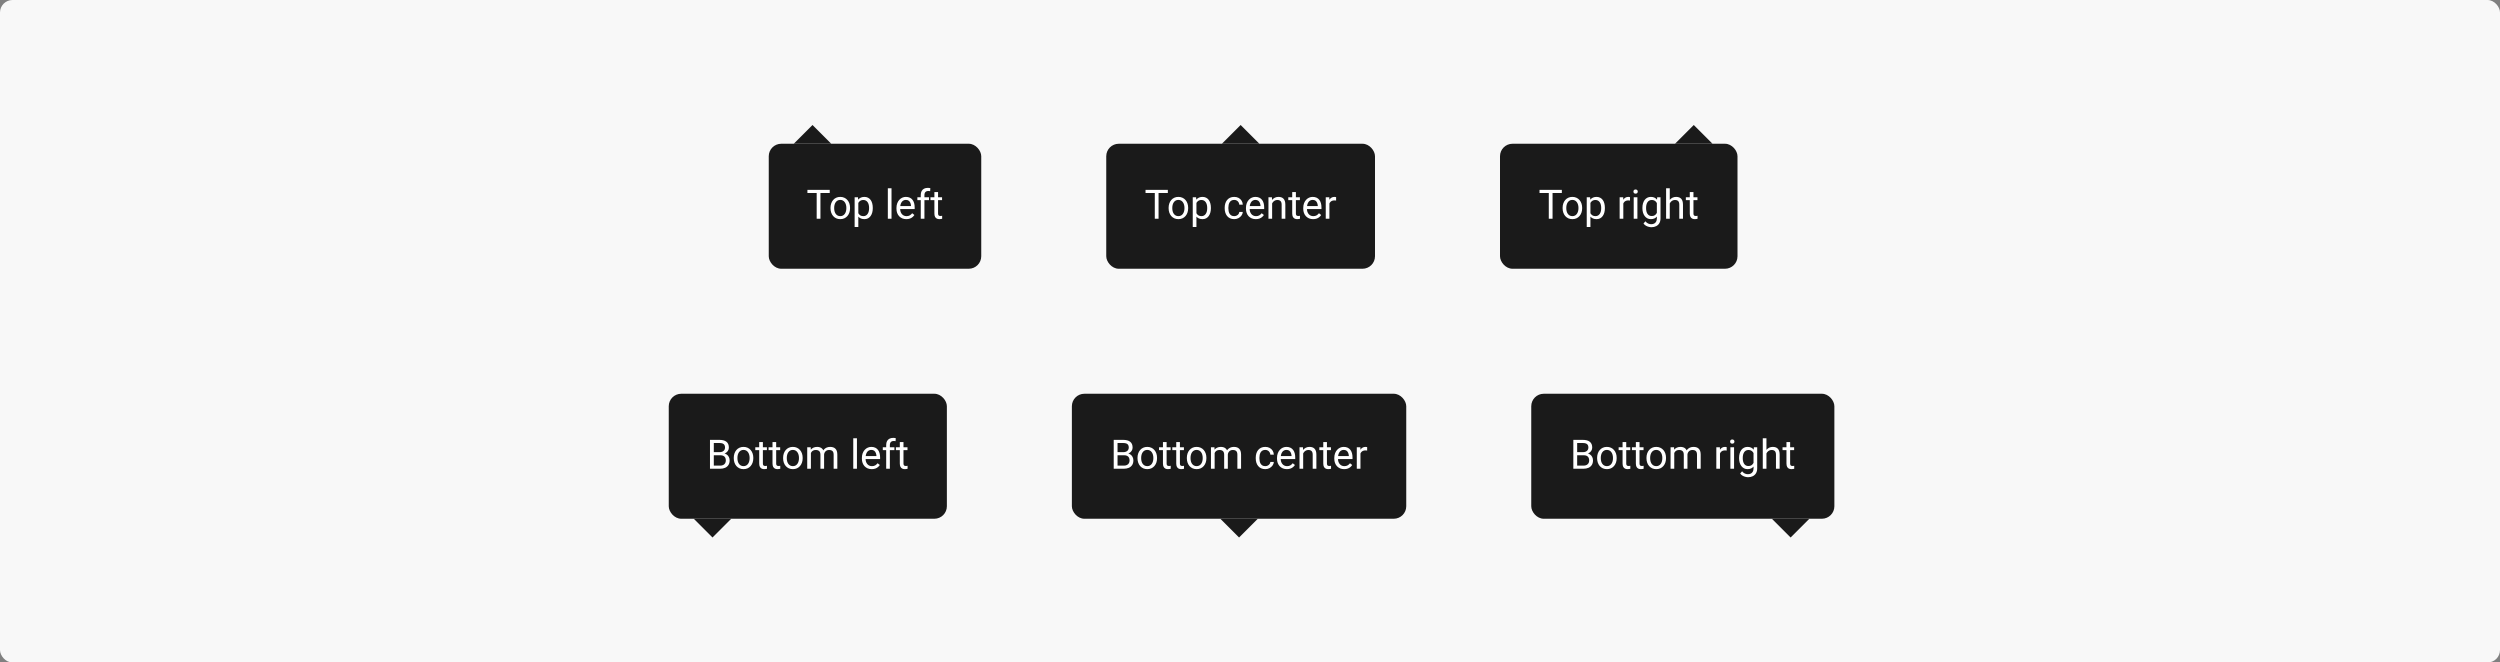<svg width="800" height="212" viewBox="0 0 800 212" fill="none" xmlns="http://www.w3.org/2000/svg">
<rect x="0" y="0" width="800" height="212" fill="#808080" stroke="none"/>
<rect width="800" height="212" rx="4" fill="#F8F8F8"/>
<path d="M254 46H266L260 40L254 46Z" fill="#1A1A1A"/>
<rect x="246" y="46" width="68" height="40" rx="4" fill="#1A1A1A"/>
<path d="M262.544 60.758V70H261.338V60.758H262.544ZM265.515 60.758V61.761H258.374V60.758H265.515ZM265.762 66.642V66.496C265.762 66.001 265.834 65.542 265.978 65.119C266.122 64.691 266.329 64.321 266.6 64.008C266.871 63.69 267.199 63.445 267.584 63.272C267.969 63.094 268.401 63.005 268.879 63.005C269.361 63.005 269.795 63.094 270.18 63.272C270.569 63.445 270.9 63.69 271.17 64.008C271.445 64.321 271.655 64.691 271.799 65.119C271.943 65.542 272.015 66.001 272.015 66.496V66.642C272.015 67.137 271.943 67.596 271.799 68.019C271.655 68.443 271.445 68.813 271.17 69.13C270.9 69.444 270.572 69.689 270.187 69.867C269.806 70.04 269.374 70.127 268.892 70.127C268.409 70.127 267.975 70.04 267.59 69.867C267.205 69.689 266.875 69.444 266.6 69.13C266.329 68.813 266.122 68.443 265.978 68.019C265.834 67.596 265.762 67.137 265.762 66.642ZM266.937 66.496V66.642C266.937 66.985 266.977 67.309 267.057 67.613C267.138 67.914 267.258 68.18 267.419 68.413C267.584 68.646 267.789 68.83 268.035 68.965C268.28 69.097 268.566 69.162 268.892 69.162C269.213 69.162 269.495 69.097 269.736 68.965C269.981 68.83 270.184 68.646 270.345 68.413C270.506 68.18 270.627 67.914 270.707 67.613C270.792 67.309 270.834 66.985 270.834 66.642V66.496C270.834 66.158 270.792 65.838 270.707 65.538C270.627 65.233 270.504 64.964 270.339 64.731C270.178 64.495 269.975 64.308 269.729 64.173C269.488 64.037 269.205 63.97 268.879 63.97C268.557 63.97 268.274 64.037 268.028 64.173C267.787 64.308 267.584 64.495 267.419 64.731C267.258 64.964 267.138 65.233 267.057 65.538C266.977 65.838 266.937 66.158 266.937 66.496ZM274.662 64.452V72.641H273.481V63.132H274.56L274.662 64.452ZM279.289 66.509V66.642C279.289 67.141 279.23 67.605 279.111 68.032C278.993 68.455 278.819 68.824 278.591 69.137C278.367 69.45 278.089 69.693 277.759 69.867C277.429 70.04 277.05 70.127 276.623 70.127C276.187 70.127 275.802 70.055 275.468 69.911C275.133 69.767 274.85 69.558 274.617 69.283C274.384 69.008 274.198 68.678 274.059 68.293C273.923 67.907 273.83 67.474 273.779 66.991V66.28C273.83 65.772 273.925 65.317 274.065 64.915C274.205 64.513 274.389 64.171 274.617 63.887C274.85 63.599 275.131 63.382 275.461 63.233C275.792 63.081 276.172 63.005 276.604 63.005C277.036 63.005 277.419 63.09 277.753 63.259C278.087 63.424 278.369 63.661 278.597 63.97C278.826 64.279 278.997 64.649 279.111 65.081C279.23 65.508 279.289 65.984 279.289 66.509ZM278.108 66.642V66.509C278.108 66.166 278.072 65.844 278 65.544C277.929 65.239 277.816 64.973 277.664 64.744C277.516 64.511 277.326 64.329 277.093 64.198C276.86 64.063 276.583 63.995 276.261 63.995C275.965 63.995 275.707 64.046 275.487 64.147C275.271 64.249 275.087 64.387 274.935 64.56C274.782 64.729 274.657 64.924 274.56 65.144C274.467 65.36 274.397 65.584 274.351 65.817V67.461C274.435 67.757 274.554 68.037 274.706 68.299C274.858 68.557 275.062 68.766 275.315 68.927C275.569 69.084 275.889 69.162 276.274 69.162C276.591 69.162 276.864 69.097 277.093 68.965C277.326 68.83 277.516 68.646 277.664 68.413C277.816 68.18 277.929 67.914 278 67.613C278.072 67.309 278.108 66.985 278.108 66.642ZM285.288 60.25V70H284.107V60.25H285.288ZM290.023 70.127C289.545 70.127 289.111 70.046 288.722 69.886C288.337 69.721 288.004 69.49 287.725 69.194C287.45 68.898 287.238 68.546 287.09 68.14C286.942 67.734 286.868 67.29 286.868 66.807V66.54C286.868 65.982 286.951 65.485 287.116 65.049C287.281 64.609 287.505 64.236 287.789 63.932C288.072 63.627 288.394 63.396 288.753 63.24C289.113 63.083 289.486 63.005 289.871 63.005C290.361 63.005 290.785 63.09 291.14 63.259C291.5 63.428 291.794 63.665 292.022 63.97C292.251 64.27 292.42 64.626 292.53 65.036C292.64 65.442 292.695 65.887 292.695 66.369V66.896H287.566V65.938H291.521V65.849C291.504 65.544 291.441 65.248 291.331 64.96C291.225 64.672 291.056 64.435 290.823 64.249C290.59 64.063 290.273 63.97 289.871 63.97C289.604 63.97 289.359 64.027 289.134 64.141C288.91 64.251 288.717 64.416 288.557 64.636C288.396 64.856 288.271 65.125 288.182 65.442C288.093 65.76 288.049 66.126 288.049 66.54V66.807C288.049 67.133 288.093 67.44 288.182 67.728C288.275 68.011 288.409 68.261 288.582 68.477C288.76 68.692 288.973 68.862 289.223 68.984C289.477 69.107 289.765 69.168 290.086 69.168C290.501 69.168 290.852 69.084 291.14 68.915C291.428 68.745 291.68 68.519 291.896 68.235L292.606 68.8C292.458 69.025 292.27 69.238 292.042 69.441C291.813 69.644 291.532 69.81 291.197 69.936C290.867 70.064 290.476 70.127 290.023 70.127ZM295.818 70H294.644V62.408C294.644 61.913 294.733 61.496 294.911 61.158C295.093 60.815 295.353 60.557 295.691 60.383C296.03 60.206 296.432 60.117 296.897 60.117C297.033 60.117 297.168 60.125 297.304 60.142C297.443 60.159 297.579 60.184 297.71 60.218L297.646 61.177C297.558 61.156 297.456 61.141 297.342 61.132C297.232 61.124 297.122 61.12 297.012 61.12C296.762 61.12 296.546 61.17 296.364 61.272C296.187 61.369 296.051 61.513 295.958 61.704C295.865 61.894 295.818 62.129 295.818 62.408V70ZM297.278 63.132V64.033H293.559V63.132H297.278ZM301.461 63.132V64.033H297.748V63.132H301.461ZM299.005 61.462H300.179V68.299C300.179 68.532 300.215 68.707 300.287 68.826C300.359 68.944 300.452 69.022 300.566 69.061C300.681 69.099 300.803 69.118 300.935 69.118C301.032 69.118 301.133 69.109 301.239 69.092C301.349 69.071 301.432 69.054 301.487 69.041L301.493 70C301.4 70.03 301.277 70.057 301.125 70.082C300.977 70.112 300.797 70.127 300.585 70.127C300.298 70.127 300.033 70.07 299.792 69.956C299.551 69.841 299.358 69.651 299.214 69.384C299.075 69.113 299.005 68.749 299.005 68.293V61.462Z" fill="white"/>
<path d="M391 46H403L397 40L391 46Z" fill="#1A1A1A"/>
<rect x="354" y="46" width="86" height="40" rx="4" fill="#1A1A1A"/>
<path d="M370.74 60.758V70H369.534V60.758H370.74ZM373.71 60.758V61.761H366.569V60.758H373.71ZM373.958 66.642V66.496C373.958 66.001 374.03 65.542 374.174 65.119C374.318 64.691 374.525 64.321 374.796 64.008C375.067 63.69 375.395 63.445 375.78 63.272C376.165 63.094 376.597 63.005 377.075 63.005C377.557 63.005 377.991 63.094 378.376 63.272C378.765 63.445 379.095 63.69 379.366 64.008C379.641 64.321 379.851 64.691 379.995 65.119C380.139 65.542 380.21 66.001 380.21 66.496V66.642C380.21 67.137 380.139 67.596 379.995 68.019C379.851 68.443 379.641 68.813 379.366 69.13C379.095 69.444 378.767 69.689 378.382 69.867C378.001 70.04 377.57 70.127 377.087 70.127C376.605 70.127 376.171 70.04 375.786 69.867C375.401 69.689 375.071 69.444 374.796 69.13C374.525 68.813 374.318 68.443 374.174 68.019C374.03 67.596 373.958 67.137 373.958 66.642ZM375.132 66.496V66.642C375.132 66.985 375.173 67.309 375.253 67.613C375.333 67.914 375.454 68.18 375.615 68.413C375.78 68.646 375.985 68.83 376.23 68.965C376.476 69.097 376.762 69.162 377.087 69.162C377.409 69.162 377.69 69.097 377.932 68.965C378.177 68.83 378.38 68.646 378.541 68.413C378.702 68.18 378.822 67.914 378.903 67.613C378.987 67.309 379.03 66.985 379.03 66.642V66.496C379.03 66.158 378.987 65.838 378.903 65.538C378.822 65.233 378.7 64.964 378.535 64.731C378.374 64.495 378.171 64.308 377.925 64.173C377.684 64.037 377.401 63.97 377.075 63.97C376.753 63.97 376.47 64.037 376.224 64.173C375.983 64.308 375.78 64.495 375.615 64.731C375.454 64.964 375.333 65.233 375.253 65.538C375.173 65.838 375.132 66.158 375.132 66.496ZM382.857 64.452V72.641H381.677V63.132H382.756L382.857 64.452ZM387.485 66.509V66.642C387.485 67.141 387.426 67.605 387.307 68.032C387.189 68.455 387.015 68.824 386.787 69.137C386.562 69.45 386.285 69.693 385.955 69.867C385.625 70.04 385.246 70.127 384.819 70.127C384.383 70.127 383.998 70.055 383.664 69.911C383.329 69.767 383.046 69.558 382.813 69.283C382.58 69.008 382.394 68.678 382.254 68.293C382.119 67.907 382.026 67.474 381.975 66.991V66.28C382.026 65.772 382.121 65.317 382.261 64.915C382.4 64.513 382.584 64.171 382.813 63.887C383.046 63.599 383.327 63.382 383.657 63.233C383.987 63.081 384.368 63.005 384.8 63.005C385.231 63.005 385.614 63.09 385.949 63.259C386.283 63.424 386.564 63.661 386.793 63.97C387.021 64.279 387.193 64.649 387.307 65.081C387.426 65.508 387.485 65.984 387.485 66.509ZM386.304 66.642V66.509C386.304 66.166 386.268 65.844 386.196 65.544C386.124 65.239 386.012 64.973 385.86 64.744C385.712 64.511 385.521 64.329 385.289 64.198C385.056 64.063 384.779 63.995 384.457 63.995C384.161 63.995 383.903 64.046 383.683 64.147C383.467 64.249 383.283 64.387 383.13 64.56C382.978 64.729 382.853 64.924 382.756 65.144C382.663 65.36 382.593 65.584 382.546 65.817V67.461C382.631 67.757 382.75 68.037 382.902 68.299C383.054 68.557 383.257 68.766 383.511 68.927C383.765 69.084 384.085 69.162 384.47 69.162C384.787 69.162 385.06 69.097 385.289 68.965C385.521 68.83 385.712 68.646 385.86 68.413C386.012 68.18 386.124 67.914 386.196 67.613C386.268 67.309 386.304 66.985 386.304 66.642ZM394.956 69.162C395.235 69.162 395.493 69.105 395.73 68.991C395.967 68.876 396.162 68.72 396.314 68.521C396.467 68.318 396.554 68.087 396.575 67.829H397.692C397.671 68.235 397.533 68.614 397.279 68.965C397.03 69.312 396.702 69.594 396.295 69.81C395.889 70.021 395.443 70.127 394.956 70.127C394.44 70.127 393.989 70.036 393.604 69.854C393.223 69.672 392.906 69.422 392.652 69.105C392.402 68.788 392.214 68.424 392.087 68.013C391.964 67.599 391.903 67.16 391.903 66.699V66.433C391.903 65.971 391.964 65.535 392.087 65.125C392.214 64.71 392.402 64.344 392.652 64.027C392.906 63.709 393.223 63.46 393.604 63.278C393.989 63.096 394.44 63.005 394.956 63.005C395.493 63.005 395.963 63.115 396.365 63.335C396.767 63.551 397.083 63.847 397.311 64.224C397.544 64.596 397.671 65.019 397.692 65.493H396.575C396.554 65.21 396.473 64.954 396.333 64.725C396.198 64.497 396.012 64.315 395.775 64.179C395.542 64.04 395.269 63.97 394.956 63.97C394.596 63.97 394.294 64.042 394.048 64.186C393.807 64.325 393.615 64.516 393.471 64.757C393.331 64.994 393.229 65.258 393.166 65.55C393.107 65.838 393.077 66.132 393.077 66.433V66.699C393.077 67 393.107 67.296 393.166 67.588C393.225 67.88 393.325 68.144 393.464 68.381C393.608 68.618 393.801 68.809 394.042 68.953C394.287 69.092 394.592 69.162 394.956 69.162ZM401.862 70.127C401.384 70.127 400.95 70.046 400.561 69.886C400.176 69.721 399.844 69.49 399.564 69.194C399.289 68.898 399.078 68.546 398.93 68.14C398.782 67.734 398.708 67.29 398.708 66.807V66.54C398.708 65.982 398.79 65.485 398.955 65.049C399.12 64.609 399.344 64.236 399.628 63.932C399.911 63.627 400.233 63.396 400.593 63.24C400.952 63.083 401.325 63.005 401.71 63.005C402.201 63.005 402.624 63.09 402.979 63.259C403.339 63.428 403.633 63.665 403.862 63.97C404.09 64.27 404.26 64.626 404.37 65.036C404.48 65.442 404.535 65.887 404.535 66.369V66.896H399.406V65.938H403.36V65.849C403.343 65.544 403.28 65.248 403.17 64.96C403.064 64.672 402.895 64.435 402.662 64.249C402.429 64.063 402.112 63.97 401.71 63.97C401.443 63.97 401.198 64.027 400.974 64.141C400.749 64.251 400.557 64.416 400.396 64.636C400.235 64.856 400.11 65.125 400.021 65.442C399.933 65.76 399.888 66.126 399.888 66.54V66.807C399.888 67.133 399.933 67.44 400.021 67.728C400.115 68.011 400.248 68.261 400.421 68.477C400.599 68.692 400.813 68.862 401.062 68.984C401.316 69.107 401.604 69.168 401.926 69.168C402.34 69.168 402.692 69.084 402.979 68.915C403.267 68.745 403.519 68.519 403.735 68.235L404.446 68.8C404.298 69.025 404.109 69.238 403.881 69.441C403.652 69.644 403.371 69.81 403.037 69.936C402.707 70.064 402.315 70.127 401.862 70.127ZM407.08 64.598V70H405.906V63.132H407.017L407.08 64.598ZM406.801 66.306L406.312 66.287C406.316 65.817 406.386 65.383 406.521 64.985C406.657 64.583 406.847 64.234 407.093 63.938C407.338 63.642 407.63 63.413 407.969 63.252C408.312 63.087 408.69 63.005 409.105 63.005C409.444 63.005 409.748 63.051 410.019 63.145C410.29 63.233 410.521 63.377 410.711 63.576C410.906 63.775 411.054 64.033 411.155 64.351C411.257 64.664 411.308 65.047 411.308 65.499V70H410.127V65.487C410.127 65.127 410.074 64.839 409.968 64.624C409.862 64.403 409.708 64.245 409.505 64.147C409.302 64.046 409.052 63.995 408.756 63.995C408.464 63.995 408.197 64.056 407.956 64.179C407.719 64.302 407.514 64.471 407.34 64.687C407.171 64.903 407.038 65.15 406.94 65.43C406.847 65.705 406.801 65.997 406.801 66.306ZM415.967 63.132V64.033H412.253V63.132H415.967ZM413.51 61.462H414.685V68.299C414.685 68.532 414.721 68.707 414.792 68.826C414.864 68.944 414.958 69.022 415.072 69.061C415.186 69.099 415.309 69.118 415.44 69.118C415.537 69.118 415.639 69.109 415.745 69.092C415.855 69.071 415.937 69.054 415.992 69.041L415.999 70C415.905 70.03 415.783 70.057 415.63 70.082C415.482 70.112 415.302 70.127 415.091 70.127C414.803 70.127 414.539 70.07 414.297 69.956C414.056 69.841 413.864 69.651 413.72 69.384C413.58 69.113 413.51 68.749 413.51 68.293V61.462ZM420.194 70.127C419.716 70.127 419.282 70.046 418.893 69.886C418.508 69.721 418.176 69.49 417.896 69.194C417.621 68.898 417.41 68.546 417.262 68.14C417.114 67.734 417.04 67.29 417.04 66.807V66.54C417.04 65.982 417.122 65.485 417.287 65.049C417.452 64.609 417.676 64.236 417.96 63.932C418.243 63.627 418.565 63.396 418.925 63.24C419.285 63.083 419.657 63.005 420.042 63.005C420.533 63.005 420.956 63.09 421.312 63.259C421.671 63.428 421.965 63.665 422.194 63.97C422.422 64.27 422.592 64.626 422.702 65.036C422.812 65.442 422.867 65.887 422.867 66.369V66.896H417.738V65.938H421.692V65.849C421.675 65.544 421.612 65.248 421.502 64.96C421.396 64.672 421.227 64.435 420.994 64.249C420.761 64.063 420.444 63.97 420.042 63.97C419.775 63.97 419.53 64.027 419.306 64.141C419.081 64.251 418.889 64.416 418.728 64.636C418.567 64.856 418.442 65.125 418.354 65.442C418.265 65.76 418.22 66.126 418.22 66.54V66.807C418.22 67.133 418.265 67.44 418.354 67.728C418.447 68.011 418.58 68.261 418.753 68.477C418.931 68.692 419.145 68.862 419.395 68.984C419.648 69.107 419.936 69.168 420.258 69.168C420.673 69.168 421.024 69.084 421.312 68.915C421.599 68.745 421.851 68.519 422.067 68.235L422.778 68.8C422.63 69.025 422.441 69.238 422.213 69.441C421.984 69.644 421.703 69.81 421.369 69.936C421.039 70.064 420.647 70.127 420.194 70.127ZM425.412 64.211V70H424.238V63.132H425.38L425.412 64.211ZM427.558 63.094L427.551 64.186C427.454 64.164 427.361 64.152 427.272 64.147C427.187 64.139 427.09 64.135 426.98 64.135C426.709 64.135 426.47 64.177 426.263 64.262C426.055 64.346 425.88 64.465 425.736 64.617C425.592 64.769 425.478 64.951 425.393 65.163C425.313 65.37 425.26 65.599 425.234 65.849L424.904 66.039C424.904 65.624 424.944 65.235 425.025 64.871C425.11 64.507 425.239 64.186 425.412 63.906C425.586 63.623 425.806 63.403 426.072 63.246C426.343 63.085 426.665 63.005 427.037 63.005C427.122 63.005 427.219 63.016 427.329 63.037C427.439 63.053 427.515 63.073 427.558 63.094Z" fill="white"/>
<path d="M536 46H548L542 40L536 46Z" fill="#1A1A1A"/>
<rect x="480" y="46" width="76" height="40" rx="4" fill="#1A1A1A"/>
<path d="M496.818 60.758V70H495.612V60.758H496.818ZM499.789 60.758V61.761H492.647V60.758H499.789ZM500.036 66.642V66.496C500.036 66.001 500.108 65.542 500.252 65.119C500.396 64.691 500.603 64.321 500.874 64.008C501.145 63.69 501.473 63.445 501.858 63.272C502.243 63.094 502.675 63.005 503.153 63.005C503.635 63.005 504.069 63.094 504.454 63.272C504.843 63.445 505.174 63.69 505.444 64.008C505.719 64.321 505.929 64.691 506.073 65.119C506.217 65.542 506.289 66.001 506.289 66.496V66.642C506.289 67.137 506.217 67.596 506.073 68.019C505.929 68.443 505.719 68.813 505.444 69.13C505.174 69.444 504.846 69.689 504.46 69.867C504.08 70.04 503.648 70.127 503.166 70.127C502.683 70.127 502.249 70.04 501.864 69.867C501.479 69.689 501.149 69.444 500.874 69.13C500.603 68.813 500.396 68.443 500.252 68.019C500.108 67.596 500.036 67.137 500.036 66.642ZM501.21 66.496V66.642C501.21 66.985 501.251 67.309 501.331 67.613C501.411 67.914 501.532 68.18 501.693 68.413C501.858 68.646 502.063 68.83 502.309 68.965C502.554 69.097 502.84 69.162 503.166 69.162C503.487 69.162 503.769 69.097 504.01 68.965C504.255 68.83 504.458 68.646 504.619 68.413C504.78 68.18 504.901 67.914 504.981 67.613C505.066 67.309 505.108 66.985 505.108 66.642V66.496C505.108 66.158 505.066 65.838 504.981 65.538C504.901 65.233 504.778 64.964 504.613 64.731C504.452 64.495 504.249 64.308 504.003 64.173C503.762 64.037 503.479 63.97 503.153 63.97C502.831 63.97 502.548 64.037 502.302 64.173C502.061 64.308 501.858 64.495 501.693 64.731C501.532 64.964 501.411 65.233 501.331 65.538C501.251 65.838 501.21 66.158 501.21 66.496ZM508.936 64.452V72.641H507.755V63.132H508.834L508.936 64.452ZM513.563 66.509V66.642C513.563 67.141 513.504 67.605 513.385 68.032C513.267 68.455 513.093 68.824 512.865 69.137C512.64 69.45 512.363 69.693 512.033 69.867C511.703 70.04 511.324 70.127 510.897 70.127C510.461 70.127 510.076 70.055 509.742 69.911C509.407 69.767 509.124 69.558 508.891 69.283C508.658 69.008 508.472 68.678 508.333 68.293C508.197 67.907 508.104 67.474 508.053 66.991V66.28C508.104 65.772 508.199 65.317 508.339 64.915C508.479 64.513 508.663 64.171 508.891 63.887C509.124 63.599 509.405 63.382 509.735 63.233C510.065 63.081 510.446 63.005 510.878 63.005C511.31 63.005 511.693 63.09 512.027 63.259C512.361 63.424 512.643 63.661 512.871 63.97C513.1 64.279 513.271 64.649 513.385 65.081C513.504 65.508 513.563 65.984 513.563 66.509ZM512.382 66.642V66.509C512.382 66.166 512.346 65.844 512.274 65.544C512.202 65.239 512.09 64.973 511.938 64.744C511.79 64.511 511.599 64.329 511.367 64.198C511.134 64.063 510.857 63.995 510.535 63.995C510.239 63.995 509.981 64.046 509.761 64.147C509.545 64.249 509.361 64.387 509.208 64.56C509.056 64.729 508.931 64.924 508.834 65.144C508.741 65.36 508.671 65.584 508.625 65.817V67.461C508.709 67.757 508.828 68.037 508.98 68.299C509.132 68.557 509.335 68.766 509.589 68.927C509.843 69.084 510.163 69.162 510.548 69.162C510.865 69.162 511.138 69.097 511.367 68.965C511.599 68.83 511.79 68.646 511.938 68.413C512.09 68.18 512.202 67.914 512.274 67.613C512.346 67.309 512.382 66.985 512.382 66.642ZM519.46 64.211V70H518.286V63.132H519.428L519.46 64.211ZM521.605 63.094L521.599 64.186C521.502 64.164 521.409 64.152 521.32 64.147C521.235 64.139 521.138 64.135 521.028 64.135C520.757 64.135 520.518 64.177 520.311 64.262C520.103 64.346 519.928 64.465 519.784 64.617C519.64 64.769 519.526 64.951 519.441 65.163C519.361 65.37 519.308 65.599 519.282 65.849L518.952 66.039C518.952 65.624 518.992 65.235 519.073 64.871C519.157 64.507 519.286 64.186 519.46 63.906C519.633 63.623 519.854 63.403 520.12 63.246C520.391 63.085 520.713 63.005 521.085 63.005C521.17 63.005 521.267 63.016 521.377 63.037C521.487 63.053 521.563 63.073 521.605 63.094ZM523.967 63.132V70H522.786V63.132H523.967ZM522.697 61.31C522.697 61.12 522.754 60.959 522.869 60.828C522.987 60.697 523.161 60.631 523.389 60.631C523.613 60.631 523.785 60.697 523.903 60.828C524.026 60.959 524.087 61.12 524.087 61.31C524.087 61.492 524.026 61.649 523.903 61.78C523.785 61.907 523.613 61.97 523.389 61.97C523.161 61.97 522.987 61.907 522.869 61.78C522.754 61.649 522.697 61.492 522.697 61.31ZM530.302 63.132H531.368V69.854C531.368 70.459 531.245 70.975 531 71.403C530.755 71.83 530.412 72.154 529.972 72.374C529.536 72.598 529.032 72.71 528.461 72.71C528.224 72.71 527.945 72.672 527.623 72.596C527.306 72.524 526.993 72.399 526.684 72.222C526.379 72.048 526.123 71.813 525.916 71.517L526.531 70.819C526.819 71.166 527.119 71.407 527.433 71.543C527.75 71.678 528.063 71.746 528.372 71.746C528.744 71.746 529.066 71.676 529.337 71.536C529.608 71.397 529.817 71.189 529.965 70.914C530.118 70.643 530.194 70.309 530.194 69.911V64.643L530.302 63.132ZM525.573 66.642V66.509C525.573 65.984 525.634 65.508 525.757 65.081C525.884 64.649 526.064 64.279 526.296 63.97C526.533 63.661 526.819 63.424 527.153 63.259C527.488 63.09 527.864 63.005 528.283 63.005C528.715 63.005 529.091 63.081 529.413 63.233C529.739 63.382 530.014 63.599 530.238 63.887C530.467 64.171 530.647 64.513 530.778 64.915C530.909 65.317 531 65.772 531.051 66.28V66.864C531.004 67.368 530.913 67.821 530.778 68.223C530.647 68.625 530.467 68.967 530.238 69.251C530.014 69.534 529.739 69.752 529.413 69.905C529.087 70.053 528.706 70.127 528.271 70.127C527.86 70.127 527.488 70.04 527.153 69.867C526.823 69.693 526.54 69.45 526.303 69.137C526.066 68.824 525.884 68.455 525.757 68.032C525.634 67.605 525.573 67.141 525.573 66.642ZM526.747 66.509V66.642C526.747 66.985 526.781 67.306 526.849 67.607C526.921 67.907 527.028 68.172 527.172 68.4C527.32 68.629 527.509 68.809 527.737 68.94C527.966 69.067 528.239 69.13 528.556 69.13C528.945 69.13 529.267 69.048 529.521 68.883C529.775 68.718 529.976 68.5 530.124 68.229C530.276 67.958 530.395 67.664 530.479 67.347V65.817C530.433 65.584 530.361 65.36 530.264 65.144C530.171 64.924 530.048 64.729 529.896 64.56C529.747 64.387 529.563 64.249 529.343 64.147C529.123 64.046 528.865 63.995 528.569 63.995C528.247 63.995 527.97 64.063 527.737 64.198C527.509 64.329 527.32 64.511 527.172 64.744C527.028 64.973 526.921 65.239 526.849 65.544C526.781 65.844 526.747 66.166 526.747 66.509ZM534.326 60.25V70H533.152V60.25H534.326ZM534.047 66.306L533.558 66.287C533.562 65.817 533.632 65.383 533.768 64.985C533.903 64.583 534.093 64.234 534.339 63.938C534.584 63.642 534.876 63.413 535.215 63.252C535.558 63.087 535.936 63.005 536.351 63.005C536.69 63.005 536.994 63.051 537.265 63.145C537.536 63.233 537.767 63.377 537.957 63.576C538.152 63.775 538.3 64.033 538.401 64.351C538.503 64.664 538.554 65.047 538.554 65.499V70H537.373V65.487C537.373 65.127 537.32 64.839 537.214 64.624C537.109 64.403 536.954 64.245 536.751 64.147C536.548 64.046 536.298 63.995 536.002 63.995C535.71 63.995 535.443 64.056 535.202 64.179C534.965 64.302 534.76 64.471 534.586 64.687C534.417 64.903 534.284 65.15 534.187 65.43C534.093 65.705 534.047 65.997 534.047 66.306ZM543.188 63.132V64.033H539.474V63.132H543.188ZM540.731 61.462H541.905V68.299C541.905 68.532 541.941 68.707 542.013 68.826C542.085 68.944 542.178 69.022 542.292 69.061C542.407 69.099 542.529 69.118 542.661 69.118C542.758 69.118 542.86 69.109 542.965 69.092C543.075 69.071 543.158 69.054 543.213 69.041L543.219 70C543.126 70.03 543.003 70.057 542.851 70.082C542.703 70.112 542.523 70.127 542.312 70.127C542.024 70.127 541.759 70.07 541.518 69.956C541.277 69.841 541.084 69.651 540.94 69.384C540.801 69.113 540.731 68.749 540.731 68.293V61.462Z" fill="white"/>
<rect x="214" y="126" width="89" height="40" rx="4" fill="#1A1A1A"/>
<path d="M230.488 145.677H228.146L228.133 144.693H230.259C230.611 144.693 230.917 144.634 231.18 144.516C231.442 144.397 231.645 144.228 231.789 144.008C231.937 143.784 232.011 143.517 232.011 143.208C232.011 142.869 231.946 142.594 231.814 142.383C231.688 142.167 231.491 142.01 231.224 141.913C230.962 141.812 230.627 141.761 230.221 141.761H228.418V150H227.193V140.758H230.221C230.695 140.758 231.118 140.806 231.491 140.904C231.863 140.997 232.178 141.145 232.437 141.348C232.699 141.547 232.898 141.801 233.033 142.11C233.169 142.419 233.236 142.789 233.236 143.221C233.236 143.602 233.139 143.946 232.944 144.255C232.75 144.56 232.479 144.81 232.132 145.004C231.789 145.199 231.387 145.324 230.926 145.379L230.488 145.677ZM230.431 150H227.663L228.355 149.003H230.431C230.82 149.003 231.15 148.936 231.421 148.8C231.696 148.665 231.905 148.474 232.049 148.229C232.193 147.979 232.265 147.685 232.265 147.347C232.265 147.004 232.204 146.708 232.081 146.458C231.958 146.208 231.766 146.016 231.503 145.88C231.241 145.745 230.903 145.677 230.488 145.677H228.742L228.755 144.693H231.142L231.402 145.049C231.846 145.087 232.223 145.214 232.532 145.43C232.841 145.641 233.076 145.912 233.236 146.242C233.401 146.572 233.484 146.936 233.484 147.334C233.484 147.91 233.357 148.396 233.103 148.794C232.853 149.188 232.5 149.488 232.043 149.695C231.586 149.898 231.049 150 230.431 150ZM234.804 146.642V146.496C234.804 146.001 234.876 145.542 235.02 145.119C235.164 144.691 235.371 144.321 235.642 144.008C235.913 143.69 236.241 143.445 236.626 143.271C237.011 143.094 237.443 143.005 237.921 143.005C238.403 143.005 238.837 143.094 239.222 143.271C239.611 143.445 239.942 143.69 240.212 144.008C240.487 144.321 240.697 144.691 240.841 145.119C240.985 145.542 241.057 146.001 241.057 146.496V146.642C241.057 147.137 240.985 147.596 240.841 148.02C240.697 148.443 240.487 148.813 240.212 149.13C239.942 149.444 239.614 149.689 239.229 149.867C238.848 150.04 238.416 150.127 237.934 150.127C237.451 150.127 237.017 150.04 236.632 149.867C236.247 149.689 235.917 149.444 235.642 149.13C235.371 148.813 235.164 148.443 235.02 148.02C234.876 147.596 234.804 147.137 234.804 146.642ZM235.979 146.496V146.642C235.979 146.985 236.019 147.309 236.099 147.613C236.18 147.914 236.3 148.18 236.461 148.413C236.626 148.646 236.831 148.83 237.077 148.965C237.322 149.097 237.608 149.162 237.934 149.162C238.255 149.162 238.537 149.097 238.778 148.965C239.023 148.83 239.226 148.646 239.387 148.413C239.548 148.18 239.669 147.914 239.749 147.613C239.834 147.309 239.876 146.985 239.876 146.642V146.496C239.876 146.158 239.834 145.838 239.749 145.538C239.669 145.233 239.546 144.964 239.381 144.731C239.22 144.494 239.017 144.308 238.771 144.173C238.53 144.037 238.247 143.97 237.921 143.97C237.599 143.97 237.316 144.037 237.07 144.173C236.829 144.308 236.626 144.494 236.461 144.731C236.3 144.964 236.18 145.233 236.099 145.538C236.019 145.838 235.979 146.158 235.979 146.496ZM245.405 143.132V144.033H241.691V143.132H245.405ZM242.948 141.462H244.123V148.299C244.123 148.532 244.159 148.707 244.23 148.826C244.302 148.944 244.396 149.022 244.51 149.061C244.624 149.099 244.747 149.118 244.878 149.118C244.975 149.118 245.077 149.109 245.183 149.092C245.293 149.071 245.375 149.054 245.43 149.042L245.437 150C245.343 150.03 245.221 150.057 245.068 150.083C244.92 150.112 244.74 150.127 244.529 150.127C244.241 150.127 243.977 150.07 243.735 149.956C243.494 149.841 243.302 149.651 243.158 149.384C243.018 149.113 242.948 148.75 242.948 148.292V141.462ZM249.658 143.132V144.033H245.944V143.132H249.658ZM247.201 141.462H248.375V148.299C248.375 148.532 248.411 148.707 248.483 148.826C248.555 148.944 248.648 149.022 248.763 149.061C248.877 149.099 249 149.118 249.131 149.118C249.228 149.118 249.33 149.109 249.436 149.092C249.546 149.071 249.628 149.054 249.683 149.042L249.689 150C249.596 150.03 249.474 150.057 249.321 150.083C249.173 150.112 248.993 150.127 248.782 150.127C248.494 150.127 248.229 150.07 247.988 149.956C247.747 149.841 247.555 149.651 247.411 149.384C247.271 149.113 247.201 148.75 247.201 148.292V141.462ZM250.597 146.642V146.496C250.597 146.001 250.669 145.542 250.813 145.119C250.957 144.691 251.164 144.321 251.435 144.008C251.706 143.69 252.034 143.445 252.419 143.271C252.804 143.094 253.236 143.005 253.714 143.005C254.196 143.005 254.63 143.094 255.015 143.271C255.404 143.445 255.735 143.69 256.005 144.008C256.28 144.321 256.49 144.691 256.634 145.119C256.778 145.542 256.85 146.001 256.85 146.496V146.642C256.85 147.137 256.778 147.596 256.634 148.02C256.49 148.443 256.28 148.813 256.005 149.13C255.735 149.444 255.407 149.689 255.021 149.867C254.641 150.04 254.209 150.127 253.727 150.127C253.244 150.127 252.81 150.04 252.425 149.867C252.04 149.689 251.71 149.444 251.435 149.13C251.164 148.813 250.957 148.443 250.813 148.02C250.669 147.596 250.597 147.137 250.597 146.642ZM251.771 146.496V146.642C251.771 146.985 251.812 147.309 251.892 147.613C251.972 147.914 252.093 148.18 252.254 148.413C252.419 148.646 252.624 148.83 252.87 148.965C253.115 149.097 253.401 149.162 253.727 149.162C254.048 149.162 254.33 149.097 254.571 148.965C254.816 148.83 255.019 148.646 255.18 148.413C255.341 148.18 255.462 147.914 255.542 147.613C255.627 147.309 255.669 146.985 255.669 146.642V146.496C255.669 146.158 255.627 145.838 255.542 145.538C255.462 145.233 255.339 144.964 255.174 144.731C255.013 144.494 254.81 144.308 254.564 144.173C254.323 144.037 254.04 143.97 253.714 143.97C253.392 143.97 253.109 144.037 252.863 144.173C252.622 144.308 252.419 144.494 252.254 144.731C252.093 144.964 251.972 145.233 251.892 145.538C251.812 145.838 251.771 146.158 251.771 146.496ZM259.49 144.497V150H258.31V143.132H259.427L259.49 144.497ZM259.249 146.306L258.703 146.287C258.707 145.817 258.769 145.383 258.887 144.985C259.006 144.583 259.181 144.234 259.414 143.938C259.647 143.642 259.937 143.413 260.284 143.252C260.631 143.087 261.033 143.005 261.49 143.005C261.811 143.005 262.108 143.051 262.378 143.145C262.649 143.233 262.884 143.375 263.083 143.57C263.282 143.764 263.436 144.014 263.546 144.319C263.656 144.624 263.711 144.992 263.711 145.423V150H262.537V145.48C262.537 145.121 262.476 144.833 262.353 144.617C262.235 144.401 262.065 144.245 261.845 144.147C261.625 144.046 261.367 143.995 261.071 143.995C260.724 143.995 260.434 144.056 260.201 144.179C259.968 144.302 259.782 144.471 259.643 144.687C259.503 144.903 259.401 145.15 259.338 145.43C259.279 145.705 259.249 145.997 259.249 146.306ZM263.699 145.658L262.912 145.899C262.916 145.523 262.977 145.161 263.096 144.814C263.218 144.467 263.394 144.158 263.623 143.887C263.855 143.616 264.141 143.403 264.479 143.246C264.818 143.085 265.205 143.005 265.641 143.005C266.009 143.005 266.335 143.054 266.619 143.151C266.906 143.248 267.148 143.398 267.342 143.602C267.541 143.8 267.691 144.056 267.793 144.37C267.895 144.683 267.945 145.055 267.945 145.487V150H266.765V145.474C266.765 145.089 266.703 144.791 266.581 144.579C266.462 144.363 266.293 144.213 266.073 144.128C265.857 144.04 265.599 143.995 265.298 143.995C265.04 143.995 264.812 144.04 264.613 144.128C264.414 144.217 264.247 144.34 264.111 144.497C263.976 144.649 263.872 144.825 263.8 145.023C263.733 145.222 263.699 145.434 263.699 145.658ZM274.223 140.25V150H273.042V140.25H274.223ZM278.958 150.127C278.48 150.127 278.047 150.047 277.657 149.886C277.272 149.721 276.94 149.49 276.661 149.194C276.386 148.898 276.174 148.546 276.026 148.14C275.878 147.734 275.804 147.29 275.804 146.807V146.541C275.804 145.982 275.886 145.485 276.051 145.049C276.216 144.609 276.441 144.236 276.724 143.932C277.008 143.627 277.329 143.396 277.689 143.24C278.049 143.083 278.421 143.005 278.806 143.005C279.297 143.005 279.72 143.09 280.076 143.259C280.435 143.428 280.729 143.665 280.958 143.97C281.187 144.27 281.356 144.626 281.466 145.036C281.576 145.442 281.631 145.887 281.631 146.369V146.896H276.502V145.938H280.457V145.849C280.44 145.544 280.376 145.248 280.266 144.96C280.16 144.672 279.991 144.435 279.758 144.249C279.526 144.063 279.208 143.97 278.806 143.97C278.54 143.97 278.294 144.027 278.07 144.141C277.846 144.251 277.653 144.416 277.492 144.636C277.331 144.856 277.207 145.125 277.118 145.442C277.029 145.76 276.984 146.126 276.984 146.541V146.807C276.984 147.133 277.029 147.44 277.118 147.728C277.211 148.011 277.344 148.261 277.518 148.477C277.695 148.692 277.909 148.862 278.159 148.984C278.413 149.107 278.7 149.168 279.022 149.168C279.437 149.168 279.788 149.084 280.076 148.915C280.363 148.745 280.615 148.519 280.831 148.235L281.542 148.8C281.394 149.025 281.206 149.238 280.977 149.441C280.749 149.645 280.467 149.81 280.133 149.937C279.803 150.063 279.411 150.127 278.958 150.127ZM284.754 150H283.58V142.408C283.58 141.913 283.668 141.496 283.846 141.158C284.028 140.815 284.288 140.557 284.627 140.383C284.965 140.206 285.368 140.117 285.833 140.117C285.968 140.117 286.104 140.125 286.239 140.142C286.379 140.159 286.514 140.184 286.646 140.218L286.582 141.177C286.493 141.156 286.392 141.141 286.277 141.132C286.167 141.124 286.057 141.12 285.947 141.12C285.698 141.12 285.482 141.17 285.3 141.272C285.122 141.369 284.987 141.513 284.894 141.704C284.8 141.894 284.754 142.129 284.754 142.408V150ZM286.214 143.132V144.033H282.494V143.132H286.214ZM290.397 143.132V144.033H286.684V143.132H290.397ZM287.94 141.462H289.115V148.299C289.115 148.532 289.151 148.707 289.223 148.826C289.295 148.944 289.388 149.022 289.502 149.061C289.616 149.099 289.739 149.118 289.87 149.118C289.967 149.118 290.069 149.109 290.175 149.092C290.285 149.071 290.367 149.054 290.422 149.042L290.429 150C290.336 150.03 290.213 150.057 290.061 150.083C289.912 150.112 289.733 150.127 289.521 150.127C289.233 150.127 288.969 150.07 288.728 149.956C288.486 149.841 288.294 149.651 288.15 149.384C288.01 149.113 287.94 148.75 287.94 148.292V141.462Z" fill="white"/>
<path d="M222 166H234L228 172L222 166Z" fill="#1A1A1A"/>
<rect x="343" y="126" width="107" height="40" rx="4" fill="#1A1A1A"/>
<path d="M359.684 145.677H357.341L357.329 144.693H359.455C359.806 144.693 360.113 144.634 360.375 144.516C360.638 144.397 360.841 144.228 360.985 144.008C361.133 143.784 361.207 143.517 361.207 143.208C361.207 142.869 361.141 142.594 361.01 142.383C360.883 142.167 360.687 142.01 360.42 141.913C360.158 141.812 359.823 141.761 359.417 141.761H357.614V150H356.389V140.758H359.417C359.891 140.758 360.314 140.806 360.687 140.904C361.059 140.997 361.374 141.145 361.632 141.348C361.895 141.547 362.094 141.801 362.229 142.11C362.364 142.419 362.432 142.789 362.432 143.221C362.432 143.602 362.335 143.946 362.14 144.255C361.945 144.56 361.675 144.81 361.328 145.004C360.985 145.199 360.583 145.324 360.122 145.379L359.684 145.677ZM359.626 150H356.859L357.551 149.003H359.626C360.016 149.003 360.346 148.936 360.617 148.8C360.892 148.665 361.101 148.474 361.245 148.229C361.389 147.979 361.461 147.685 361.461 147.347C361.461 147.004 361.4 146.708 361.277 146.458C361.154 146.208 360.962 146.016 360.699 145.88C360.437 145.745 360.098 145.677 359.684 145.677H357.938L357.951 144.693H360.337L360.598 145.049C361.042 145.087 361.419 145.214 361.728 145.43C362.036 145.641 362.271 145.912 362.432 146.242C362.597 146.572 362.68 146.936 362.68 147.334C362.68 147.91 362.553 148.396 362.299 148.794C362.049 149.188 361.696 149.488 361.239 149.695C360.782 149.898 360.244 150 359.626 150ZM364 146.642V146.496C364 146.001 364.072 145.542 364.216 145.119C364.36 144.691 364.567 144.321 364.838 144.008C365.109 143.69 365.437 143.445 365.822 143.271C366.207 143.094 366.639 143.005 367.117 143.005C367.599 143.005 368.033 143.094 368.418 143.271C368.807 143.445 369.137 143.69 369.408 144.008C369.683 144.321 369.893 144.691 370.037 145.119C370.181 145.542 370.252 146.001 370.252 146.496V146.642C370.252 147.137 370.181 147.596 370.037 148.02C369.893 148.443 369.683 148.813 369.408 149.13C369.137 149.444 368.809 149.689 368.424 149.867C368.043 150.04 367.612 150.127 367.129 150.127C366.647 150.127 366.213 150.04 365.828 149.867C365.443 149.689 365.113 149.444 364.838 149.13C364.567 148.813 364.36 148.443 364.216 148.02C364.072 147.596 364 147.137 364 146.642ZM365.174 146.496V146.642C365.174 146.985 365.215 147.309 365.295 147.613C365.375 147.914 365.496 148.18 365.657 148.413C365.822 148.646 366.027 148.83 366.272 148.965C366.518 149.097 366.804 149.162 367.129 149.162C367.451 149.162 367.732 149.097 367.974 148.965C368.219 148.83 368.422 148.646 368.583 148.413C368.744 148.18 368.864 147.914 368.945 147.613C369.029 147.309 369.072 146.985 369.072 146.642V146.496C369.072 146.158 369.029 145.838 368.945 145.538C368.864 145.233 368.742 144.964 368.577 144.731C368.416 144.494 368.213 144.308 367.967 144.173C367.726 144.037 367.443 143.97 367.117 143.97C366.795 143.97 366.512 144.037 366.266 144.173C366.025 144.308 365.822 144.494 365.657 144.731C365.496 144.964 365.375 145.233 365.295 145.538C365.215 145.838 365.174 146.158 365.174 146.496ZM374.601 143.132V144.033H370.887V143.132H374.601ZM372.144 141.462H373.318V148.299C373.318 148.532 373.354 148.707 373.426 148.826C373.498 148.944 373.591 149.022 373.706 149.061C373.82 149.099 373.943 149.118 374.074 149.118C374.171 149.118 374.273 149.109 374.378 149.092C374.488 149.071 374.571 149.054 374.626 149.042L374.632 150C374.539 150.03 374.417 150.057 374.264 150.083C374.116 150.112 373.936 150.127 373.725 150.127C373.437 150.127 373.172 150.07 372.931 149.956C372.69 149.841 372.497 149.651 372.354 149.384C372.214 149.113 372.144 148.75 372.144 148.292V141.462ZM378.854 143.132V144.033H375.14V143.132H378.854ZM376.397 141.462H377.571V148.299C377.571 148.532 377.607 148.707 377.679 148.826C377.751 148.944 377.844 149.022 377.958 149.061C378.073 149.099 378.195 149.118 378.327 149.118C378.424 149.118 378.526 149.109 378.631 149.092C378.741 149.071 378.824 149.054 378.879 149.042L378.885 150C378.792 150.03 378.669 150.057 378.517 150.083C378.369 150.112 378.189 150.127 377.978 150.127C377.69 150.127 377.425 150.07 377.184 149.956C376.943 149.841 376.75 149.651 376.606 149.384C376.467 149.113 376.397 148.75 376.397 148.292V141.462ZM379.793 146.642V146.496C379.793 146.001 379.865 145.542 380.009 145.119C380.153 144.691 380.36 144.321 380.631 144.008C380.902 143.69 381.23 143.445 381.615 143.271C382 143.094 382.431 143.005 382.91 143.005C383.392 143.005 383.826 143.094 384.211 143.271C384.6 143.445 384.93 143.69 385.201 144.008C385.476 144.321 385.686 144.691 385.83 145.119C385.973 145.542 386.045 146.001 386.045 146.496V146.642C386.045 147.137 385.973 147.596 385.83 148.02C385.686 148.443 385.476 148.813 385.201 149.13C384.93 149.444 384.602 149.689 384.217 149.867C383.836 150.04 383.405 150.127 382.922 150.127C382.44 150.127 382.006 150.04 381.621 149.867C381.236 149.689 380.906 149.444 380.631 149.13C380.36 148.813 380.153 148.443 380.009 148.02C379.865 147.596 379.793 147.137 379.793 146.642ZM380.967 146.496V146.642C380.967 146.985 381.007 147.309 381.088 147.613C381.168 147.914 381.289 148.18 381.45 148.413C381.615 148.646 381.82 148.83 382.065 148.965C382.311 149.097 382.597 149.162 382.922 149.162C383.244 149.162 383.525 149.097 383.767 148.965C384.012 148.83 384.215 148.646 384.376 148.413C384.537 148.18 384.657 147.914 384.738 147.613C384.822 147.309 384.865 146.985 384.865 146.642V146.496C384.865 146.158 384.822 145.838 384.738 145.538C384.657 145.233 384.535 144.964 384.37 144.731C384.209 144.494 384.006 144.308 383.76 144.173C383.519 144.037 383.236 143.97 382.91 143.97C382.588 143.97 382.305 144.037 382.059 144.173C381.818 144.308 381.615 144.494 381.45 144.731C381.289 144.964 381.168 145.233 381.088 145.538C381.007 145.838 380.967 146.158 380.967 146.496ZM388.686 144.497V150H387.505V143.132H388.623L388.686 144.497ZM388.445 146.306L387.899 146.287C387.903 145.817 387.965 145.383 388.083 144.985C388.201 144.583 388.377 144.234 388.61 143.938C388.843 143.642 389.132 143.413 389.479 143.252C389.826 143.087 390.229 143.005 390.686 143.005C391.007 143.005 391.303 143.051 391.574 143.145C391.845 143.233 392.08 143.375 392.279 143.57C392.478 143.764 392.632 144.014 392.742 144.319C392.852 144.624 392.907 144.992 392.907 145.423V150H391.733V145.48C391.733 145.121 391.672 144.833 391.549 144.617C391.43 144.401 391.261 144.245 391.041 144.147C390.821 144.046 390.563 143.995 390.267 143.995C389.92 143.995 389.63 144.056 389.397 144.179C389.164 144.302 388.978 144.471 388.838 144.687C388.699 144.903 388.597 145.15 388.534 145.43C388.474 145.705 388.445 145.997 388.445 146.306ZM392.895 145.658L392.107 145.899C392.112 145.523 392.173 145.161 392.292 144.814C392.414 144.467 392.59 144.158 392.818 143.887C393.051 143.616 393.337 143.403 393.675 143.246C394.014 143.085 394.401 143.005 394.837 143.005C395.205 143.005 395.531 143.054 395.814 143.151C396.102 143.248 396.343 143.398 396.538 143.602C396.737 143.8 396.887 144.056 396.989 144.37C397.09 144.683 397.141 145.055 397.141 145.487V150H395.96V145.474C395.96 145.089 395.899 144.791 395.776 144.579C395.658 144.363 395.489 144.213 395.269 144.128C395.053 144.04 394.795 143.995 394.494 143.995C394.236 143.995 394.007 144.04 393.809 144.128C393.61 144.217 393.443 144.34 393.307 144.497C393.172 144.649 393.068 144.825 392.996 145.023C392.928 145.222 392.895 145.434 392.895 145.658ZM404.892 149.162C405.171 149.162 405.429 149.105 405.666 148.991C405.903 148.876 406.098 148.72 406.25 148.521C406.402 148.318 406.489 148.087 406.51 147.829H407.627C407.606 148.235 407.469 148.614 407.215 148.965C406.965 149.312 406.637 149.594 406.231 149.81C405.825 150.021 405.378 150.127 404.892 150.127C404.375 150.127 403.925 150.036 403.54 149.854C403.159 149.672 402.841 149.422 402.587 149.105C402.338 148.788 402.149 148.424 402.022 148.013C401.9 147.598 401.838 147.16 401.838 146.699V146.433C401.838 145.971 401.9 145.535 402.022 145.125C402.149 144.71 402.338 144.344 402.587 144.027C402.841 143.709 403.159 143.46 403.54 143.278C403.925 143.096 404.375 143.005 404.892 143.005C405.429 143.005 405.899 143.115 406.301 143.335C406.703 143.551 407.018 143.847 407.247 144.224C407.479 144.596 407.606 145.019 407.627 145.493H406.51C406.489 145.21 406.409 144.954 406.269 144.725C406.134 144.497 405.947 144.315 405.71 144.179C405.478 144.04 405.205 143.97 404.892 143.97C404.532 143.97 404.229 144.042 403.984 144.186C403.743 144.325 403.55 144.516 403.406 144.757C403.267 144.994 403.165 145.258 403.102 145.55C403.042 145.838 403.013 146.132 403.013 146.433V146.699C403.013 147 403.042 147.296 403.102 147.588C403.161 147.88 403.26 148.144 403.4 148.381C403.544 148.618 403.736 148.809 403.978 148.953C404.223 149.092 404.528 149.162 404.892 149.162ZM411.798 150.127C411.32 150.127 410.886 150.047 410.497 149.886C410.111 149.721 409.779 149.49 409.5 149.194C409.225 148.898 409.013 148.546 408.865 148.14C408.717 147.734 408.643 147.29 408.643 146.807V146.541C408.643 145.982 408.726 145.485 408.891 145.049C409.056 144.609 409.28 144.236 409.563 143.932C409.847 143.627 410.169 143.396 410.528 143.24C410.888 143.083 411.26 143.005 411.646 143.005C412.136 143.005 412.56 143.09 412.915 143.259C413.275 143.428 413.569 143.665 413.797 143.97C414.026 144.27 414.195 144.626 414.305 145.036C414.415 145.442 414.47 145.887 414.47 146.369V146.896H409.341V145.938H413.296V145.849C413.279 145.544 413.215 145.248 413.105 144.96C413 144.672 412.83 144.435 412.598 144.249C412.365 144.063 412.048 143.97 411.646 143.97C411.379 143.97 411.133 144.027 410.909 144.141C410.685 144.251 410.492 144.416 410.332 144.636C410.171 144.856 410.046 145.125 409.957 145.442C409.868 145.76 409.824 146.126 409.824 146.541V146.807C409.824 147.133 409.868 147.44 409.957 147.728C410.05 148.011 410.183 148.261 410.357 148.477C410.535 148.692 410.748 148.862 410.998 148.984C411.252 149.107 411.54 149.168 411.861 149.168C412.276 149.168 412.627 149.084 412.915 148.915C413.203 148.745 413.455 148.519 413.67 148.235L414.381 148.8C414.233 149.025 414.045 149.238 413.816 149.441C413.588 149.645 413.306 149.81 412.972 149.937C412.642 150.063 412.251 150.127 411.798 150.127ZM417.016 144.598V150H415.841V143.132H416.952L417.016 144.598ZM416.736 146.306L416.248 146.287C416.252 145.817 416.322 145.383 416.457 144.985C416.592 144.583 416.783 144.234 417.028 143.938C417.274 143.642 417.566 143.413 417.904 143.252C418.247 143.087 418.626 143.005 419.041 143.005C419.379 143.005 419.684 143.051 419.955 143.145C420.225 143.233 420.456 143.377 420.646 143.576C420.841 143.775 420.989 144.033 421.091 144.351C421.192 144.664 421.243 145.047 421.243 145.5V150H420.062V145.487C420.062 145.127 420.01 144.839 419.904 144.624C419.798 144.403 419.644 144.245 419.44 144.147C419.237 144.046 418.988 143.995 418.691 143.995C418.399 143.995 418.133 144.056 417.892 144.179C417.655 144.302 417.449 144.471 417.276 144.687C417.107 144.903 416.973 145.15 416.876 145.43C416.783 145.705 416.736 145.997 416.736 146.306ZM425.902 143.132V144.033H422.189V143.132H425.902ZM423.446 141.462H424.62V148.299C424.62 148.532 424.656 148.707 424.728 148.826C424.8 148.944 424.893 149.022 425.007 149.061C425.122 149.099 425.244 149.118 425.375 149.118C425.473 149.118 425.574 149.109 425.68 149.092C425.79 149.071 425.873 149.054 425.928 149.042L425.934 150C425.841 150.03 425.718 150.057 425.566 150.083C425.418 150.112 425.238 150.127 425.026 150.127C424.739 150.127 424.474 150.07 424.233 149.956C423.992 149.841 423.799 149.651 423.655 149.384C423.516 149.113 423.446 148.75 423.446 148.292V141.462ZM430.13 150.127C429.652 150.127 429.218 150.047 428.829 149.886C428.444 149.721 428.111 149.49 427.832 149.194C427.557 148.898 427.345 148.546 427.197 148.14C427.049 147.734 426.975 147.29 426.975 146.807V146.541C426.975 145.982 427.058 145.485 427.223 145.049C427.388 144.609 427.612 144.236 427.896 143.932C428.179 143.627 428.501 143.396 428.86 143.24C429.22 143.083 429.592 143.005 429.978 143.005C430.468 143.005 430.892 143.09 431.247 143.259C431.607 143.428 431.901 143.665 432.129 143.97C432.358 144.27 432.527 144.626 432.637 145.036C432.747 145.442 432.802 145.887 432.802 146.369V146.896H427.673V145.938H431.628V145.849C431.611 145.544 431.548 145.248 431.438 144.96C431.332 144.672 431.162 144.435 430.93 144.249C430.697 144.063 430.38 143.97 429.978 143.97C429.711 143.97 429.465 144.027 429.241 144.141C429.017 144.251 428.824 144.416 428.664 144.636C428.503 144.856 428.378 145.125 428.289 145.442C428.2 145.76 428.156 146.126 428.156 146.541V146.807C428.156 147.133 428.2 147.44 428.289 147.728C428.382 148.011 428.515 148.261 428.689 148.477C428.867 148.692 429.08 148.862 429.33 148.984C429.584 149.107 429.872 149.168 430.193 149.168C430.608 149.168 430.959 149.084 431.247 148.915C431.535 148.745 431.787 148.519 432.002 148.235L432.713 148.8C432.565 149.025 432.377 149.238 432.148 149.441C431.92 149.645 431.639 149.81 431.304 149.937C430.974 150.063 430.583 150.127 430.13 150.127ZM435.348 144.211V150H434.173V143.132H435.316L435.348 144.211ZM437.493 143.094L437.487 144.186C437.389 144.164 437.296 144.152 437.208 144.147C437.123 144.139 437.026 144.135 436.916 144.135C436.645 144.135 436.406 144.177 436.198 144.262C435.991 144.346 435.815 144.465 435.671 144.617C435.528 144.77 435.413 144.951 435.329 145.163C435.248 145.37 435.195 145.599 435.17 145.849L434.84 146.039C434.84 145.624 434.88 145.235 434.96 144.871C435.045 144.507 435.174 144.186 435.348 143.906C435.521 143.623 435.741 143.403 436.008 143.246C436.279 143.085 436.6 143.005 436.973 143.005C437.057 143.005 437.155 143.015 437.265 143.037C437.375 143.054 437.451 143.073 437.493 143.094Z" fill="white"/>
<path d="M390.5 166H402.5L396.5 172L390.5 166Z" fill="#1A1A1A"/>
<rect x="490" y="126" width="97" height="40" rx="4" fill="#1A1A1A"/>
<path d="M506.762 145.677H504.419L504.407 144.693H506.533C506.884 144.693 507.191 144.634 507.454 144.516C507.716 144.397 507.919 144.228 508.063 144.008C508.211 143.784 508.285 143.517 508.285 143.208C508.285 142.869 508.22 142.594 508.088 142.383C507.961 142.167 507.765 142.01 507.498 141.913C507.236 141.812 506.901 141.761 506.495 141.761H504.692V150H503.467V140.758H506.495C506.969 140.758 507.392 140.806 507.765 140.904C508.137 140.997 508.452 141.145 508.71 141.348C508.973 141.547 509.172 141.801 509.307 142.11C509.443 142.419 509.51 142.789 509.51 143.221C509.51 143.602 509.413 143.946 509.218 144.255C509.024 144.56 508.753 144.81 508.406 145.004C508.063 145.199 507.661 145.324 507.2 145.379L506.762 145.677ZM506.705 150H503.937L504.629 149.003H506.705C507.094 149.003 507.424 148.936 507.695 148.8C507.97 148.665 508.179 148.474 508.323 148.229C508.467 147.979 508.539 147.685 508.539 147.347C508.539 147.004 508.478 146.708 508.355 146.458C508.232 146.208 508.04 146.016 507.777 145.88C507.515 145.745 507.176 145.677 506.762 145.677H505.016L505.029 144.693H507.416L507.676 145.049C508.12 145.087 508.497 145.214 508.806 145.43C509.115 145.641 509.349 145.912 509.51 146.242C509.675 146.572 509.758 146.936 509.758 147.334C509.758 147.91 509.631 148.396 509.377 148.794C509.127 149.188 508.774 149.488 508.317 149.695C507.86 149.898 507.322 150 506.705 150ZM511.078 146.642V146.496C511.078 146.001 511.15 145.542 511.294 145.119C511.438 144.691 511.645 144.321 511.916 144.008C512.187 143.69 512.515 143.445 512.9 143.271C513.285 143.094 513.717 143.005 514.195 143.005C514.677 143.005 515.111 143.094 515.496 143.271C515.885 143.445 516.215 143.69 516.486 144.008C516.761 144.321 516.971 144.691 517.115 145.119C517.259 145.542 517.331 146.001 517.331 146.496V146.642C517.331 147.137 517.259 147.596 517.115 148.02C516.971 148.443 516.761 148.813 516.486 149.13C516.215 149.444 515.888 149.689 515.502 149.867C515.122 150.04 514.69 150.127 514.208 150.127C513.725 150.127 513.291 150.04 512.906 149.867C512.521 149.689 512.191 149.444 511.916 149.13C511.645 148.813 511.438 148.443 511.294 148.02C511.15 147.596 511.078 147.137 511.078 146.642ZM512.252 146.496V146.642C512.252 146.985 512.293 147.309 512.373 147.613C512.453 147.914 512.574 148.18 512.735 148.413C512.9 148.646 513.105 148.83 513.351 148.965C513.596 149.097 513.882 149.162 514.208 149.162C514.529 149.162 514.811 149.097 515.052 148.965C515.297 148.83 515.5 148.646 515.661 148.413C515.822 148.18 515.943 147.914 516.023 147.613C516.108 147.309 516.15 146.985 516.15 146.642V146.496C516.15 146.158 516.108 145.838 516.023 145.538C515.943 145.233 515.82 144.964 515.655 144.731C515.494 144.494 515.291 144.308 515.045 144.173C514.804 144.037 514.521 143.97 514.195 143.97C513.873 143.97 513.59 144.037 513.344 144.173C513.103 144.308 512.9 144.494 512.735 144.731C512.574 144.964 512.453 145.233 512.373 145.538C512.293 145.838 512.252 146.158 512.252 146.496ZM521.679 143.132V144.033H517.965V143.132H521.679ZM519.222 141.462H520.396V148.299C520.396 148.532 520.432 148.707 520.504 148.826C520.576 148.944 520.669 149.022 520.784 149.061C520.898 149.099 521.021 149.118 521.152 149.118C521.249 149.118 521.351 149.109 521.457 149.092C521.567 149.071 521.649 149.054 521.704 149.042L521.71 150C521.617 150.03 521.495 150.057 521.342 150.083C521.194 150.112 521.014 150.127 520.803 150.127C520.515 150.127 520.25 150.07 520.009 149.956C519.768 149.841 519.576 149.651 519.432 149.384C519.292 149.113 519.222 148.75 519.222 148.292V141.462ZM525.932 143.132V144.033H522.218V143.132H525.932ZM523.475 141.462H524.649V148.299C524.649 148.532 524.685 148.707 524.757 148.826C524.829 148.944 524.922 149.022 525.037 149.061C525.151 149.099 525.274 149.118 525.405 149.118C525.502 149.118 525.604 149.109 525.709 149.092C525.819 149.071 525.902 149.054 525.957 149.042L525.963 150C525.87 150.03 525.748 150.057 525.595 150.083C525.447 150.112 525.267 150.127 525.056 150.127C524.768 150.127 524.503 150.07 524.262 149.956C524.021 149.841 523.828 149.651 523.685 149.384C523.545 149.113 523.475 148.75 523.475 148.292V141.462ZM526.871 146.642V146.496C526.871 146.001 526.943 145.542 527.087 145.119C527.231 144.691 527.438 144.321 527.709 144.008C527.98 143.69 528.308 143.445 528.693 143.271C529.078 143.094 529.51 143.005 529.988 143.005C530.47 143.005 530.904 143.094 531.289 143.271C531.678 143.445 532.008 143.69 532.279 144.008C532.554 144.321 532.764 144.691 532.908 145.119C533.052 145.542 533.124 146.001 533.124 146.496V146.642C533.124 147.137 533.052 147.596 532.908 148.02C532.764 148.443 532.554 148.813 532.279 149.13C532.008 149.444 531.681 149.689 531.295 149.867C530.915 150.04 530.483 150.127 530 150.127C529.518 150.127 529.084 150.04 528.699 149.867C528.314 149.689 527.984 149.444 527.709 149.13C527.438 148.813 527.231 148.443 527.087 148.02C526.943 147.596 526.871 147.137 526.871 146.642ZM528.045 146.496V146.642C528.045 146.985 528.086 147.309 528.166 147.613C528.246 147.914 528.367 148.18 528.528 148.413C528.693 148.646 528.898 148.83 529.144 148.965C529.389 149.097 529.675 149.162 530 149.162C530.322 149.162 530.604 149.097 530.845 148.965C531.09 148.83 531.293 148.646 531.454 148.413C531.615 148.18 531.736 147.914 531.816 147.613C531.901 147.309 531.943 146.985 531.943 146.642V146.496C531.943 146.158 531.901 145.838 531.816 145.538C531.736 145.233 531.613 144.964 531.448 144.731C531.287 144.494 531.084 144.308 530.838 144.173C530.597 144.037 530.314 143.97 529.988 143.97C529.666 143.97 529.383 144.037 529.137 144.173C528.896 144.308 528.693 144.494 528.528 144.731C528.367 144.964 528.246 145.233 528.166 145.538C528.086 145.838 528.045 146.158 528.045 146.496ZM535.764 144.497V150H534.583V143.132H535.701L535.764 144.497ZM535.523 146.306L534.977 146.287C534.981 145.817 535.043 145.383 535.161 144.985C535.28 144.583 535.455 144.234 535.688 143.938C535.921 143.642 536.211 143.413 536.558 143.252C536.905 143.087 537.307 143.005 537.764 143.005C538.085 143.005 538.382 143.051 538.652 143.145C538.923 143.233 539.158 143.375 539.357 143.57C539.556 143.764 539.71 144.014 539.82 144.319C539.93 144.624 539.985 144.992 539.985 145.423V150H538.811V145.48C538.811 145.121 538.75 144.833 538.627 144.617C538.508 144.401 538.339 144.245 538.119 144.147C537.899 144.046 537.641 143.995 537.345 143.995C536.998 143.995 536.708 144.056 536.475 144.179C536.242 144.302 536.056 144.471 535.917 144.687C535.777 144.903 535.675 145.15 535.612 145.43C535.553 145.705 535.523 145.997 535.523 146.306ZM539.973 145.658L539.186 145.899C539.19 145.523 539.251 145.161 539.37 144.814C539.492 144.467 539.668 144.158 539.896 143.887C540.129 143.616 540.415 143.403 540.753 143.246C541.092 143.085 541.479 143.005 541.915 143.005C542.283 143.005 542.609 143.054 542.893 143.151C543.18 143.248 543.422 143.398 543.616 143.602C543.815 143.8 543.965 144.056 544.067 144.37C544.168 144.683 544.219 145.055 544.219 145.487V150H543.039V145.474C543.039 145.089 542.977 144.791 542.854 144.579C542.736 144.363 542.567 144.213 542.347 144.128C542.131 144.04 541.873 143.995 541.572 143.995C541.314 143.995 541.086 144.04 540.887 144.128C540.688 144.217 540.521 144.34 540.385 144.497C540.25 144.649 540.146 144.825 540.074 145.023C540.007 145.222 539.973 145.434 539.973 145.658ZM550.396 144.211V150H549.221V143.132H550.364L550.396 144.211ZM552.541 143.094L552.535 144.186C552.437 144.164 552.344 144.152 552.255 144.147C552.171 144.139 552.073 144.135 551.963 144.135C551.693 144.135 551.453 144.177 551.246 144.262C551.039 144.346 550.863 144.465 550.719 144.617C550.575 144.77 550.461 144.951 550.376 145.163C550.296 145.37 550.243 145.599 550.218 145.849L549.888 146.039C549.888 145.624 549.928 145.235 550.008 144.871C550.093 144.507 550.222 144.186 550.396 143.906C550.569 143.623 550.789 143.403 551.056 143.246C551.326 143.085 551.648 143.005 552.021 143.005C552.105 143.005 552.202 143.015 552.312 143.037C552.423 143.054 552.499 143.073 552.541 143.094ZM554.902 143.132V150H553.722V143.132H554.902ZM553.633 141.31C553.633 141.12 553.69 140.959 553.804 140.828C553.923 140.696 554.096 140.631 554.325 140.631C554.549 140.631 554.72 140.696 554.839 140.828C554.962 140.959 555.023 141.12 555.023 141.31C555.023 141.492 554.962 141.649 554.839 141.78C554.72 141.907 554.549 141.97 554.325 141.97C554.096 141.97 553.923 141.907 553.804 141.78C553.69 141.649 553.633 141.492 553.633 141.31ZM561.237 143.132H562.304V149.854C562.304 150.459 562.181 150.975 561.936 151.403C561.69 151.83 561.347 152.154 560.907 152.374C560.471 152.598 559.968 152.71 559.396 152.71C559.16 152.71 558.88 152.672 558.559 152.596C558.241 152.524 557.928 152.399 557.619 152.222C557.314 152.048 557.058 151.813 556.851 151.517L557.467 150.819C557.755 151.166 558.055 151.407 558.368 151.542C558.686 151.678 558.999 151.746 559.308 151.746C559.68 151.746 560.002 151.676 560.272 151.536C560.543 151.396 560.753 151.189 560.901 150.914C561.053 150.643 561.129 150.309 561.129 149.911V144.643L561.237 143.132ZM556.508 146.642V146.509C556.508 145.984 556.57 145.508 556.692 145.081C556.819 144.649 556.999 144.279 557.232 143.97C557.469 143.661 557.755 143.424 558.089 143.259C558.423 143.09 558.8 143.005 559.219 143.005C559.65 143.005 560.027 143.081 560.349 143.233C560.674 143.382 560.95 143.599 561.174 143.887C561.402 144.171 561.582 144.514 561.713 144.916C561.845 145.318 561.936 145.772 561.986 146.28V146.864C561.94 147.368 561.849 147.821 561.713 148.223C561.582 148.625 561.402 148.967 561.174 149.251C560.95 149.535 560.674 149.752 560.349 149.905C560.023 150.053 559.642 150.127 559.206 150.127C558.796 150.127 558.423 150.04 558.089 149.867C557.759 149.693 557.475 149.45 557.238 149.137C557.001 148.824 556.819 148.455 556.692 148.032C556.57 147.605 556.508 147.141 556.508 146.642ZM557.683 146.509V146.642C557.683 146.985 557.716 147.306 557.784 147.607C557.856 147.907 557.964 148.172 558.108 148.4C558.256 148.629 558.444 148.809 558.673 148.94C558.901 149.067 559.174 149.13 559.492 149.13C559.881 149.13 560.203 149.048 560.457 148.883C560.71 148.718 560.911 148.5 561.06 148.229C561.212 147.958 561.33 147.664 561.415 147.347V145.817C561.368 145.584 561.297 145.36 561.199 145.144C561.106 144.924 560.983 144.729 560.831 144.56C560.683 144.387 560.499 144.249 560.279 144.147C560.059 144.046 559.801 143.995 559.504 143.995C559.183 143.995 558.906 144.063 558.673 144.198C558.444 144.329 558.256 144.511 558.108 144.744C557.964 144.973 557.856 145.239 557.784 145.544C557.716 145.844 557.683 146.166 557.683 146.509ZM565.262 140.25V150H564.087V140.25H565.262ZM564.982 146.306L564.494 146.287C564.498 145.817 564.568 145.383 564.703 144.985C564.839 144.583 565.029 144.234 565.274 143.938C565.52 143.642 565.812 143.413 566.15 143.252C566.493 143.087 566.872 143.005 567.287 143.005C567.625 143.005 567.93 143.051 568.201 143.145C568.472 143.233 568.702 143.377 568.893 143.576C569.087 143.775 569.235 144.033 569.337 144.351C569.438 144.664 569.489 145.047 569.489 145.5V150H568.309V145.487C568.309 145.127 568.256 144.839 568.15 144.624C568.044 144.403 567.89 144.245 567.687 144.147C567.483 144.046 567.234 143.995 566.938 143.995C566.646 143.995 566.379 144.056 566.138 144.179C565.901 144.302 565.695 144.471 565.522 144.687C565.353 144.903 565.219 145.15 565.122 145.43C565.029 145.705 564.982 145.997 564.982 146.306ZM574.123 143.132V144.033H570.41V143.132H574.123ZM571.667 141.462H572.841V148.299C572.841 148.532 572.877 148.707 572.949 148.826C573.021 148.944 573.114 149.022 573.228 149.061C573.342 149.099 573.465 149.118 573.596 149.118C573.694 149.118 573.795 149.109 573.901 149.092C574.011 149.071 574.093 149.054 574.148 149.042L574.155 150C574.062 150.03 573.939 150.057 573.787 150.083C573.639 150.112 573.459 150.127 573.247 150.127C572.959 150.127 572.695 150.07 572.454 149.956C572.212 149.841 572.02 149.651 571.876 149.384C571.736 149.113 571.667 148.75 571.667 148.292V141.462Z" fill="white"/>
<path d="M567 166H579L573 172L567 166Z" fill="#1A1A1A"/>
</svg>
